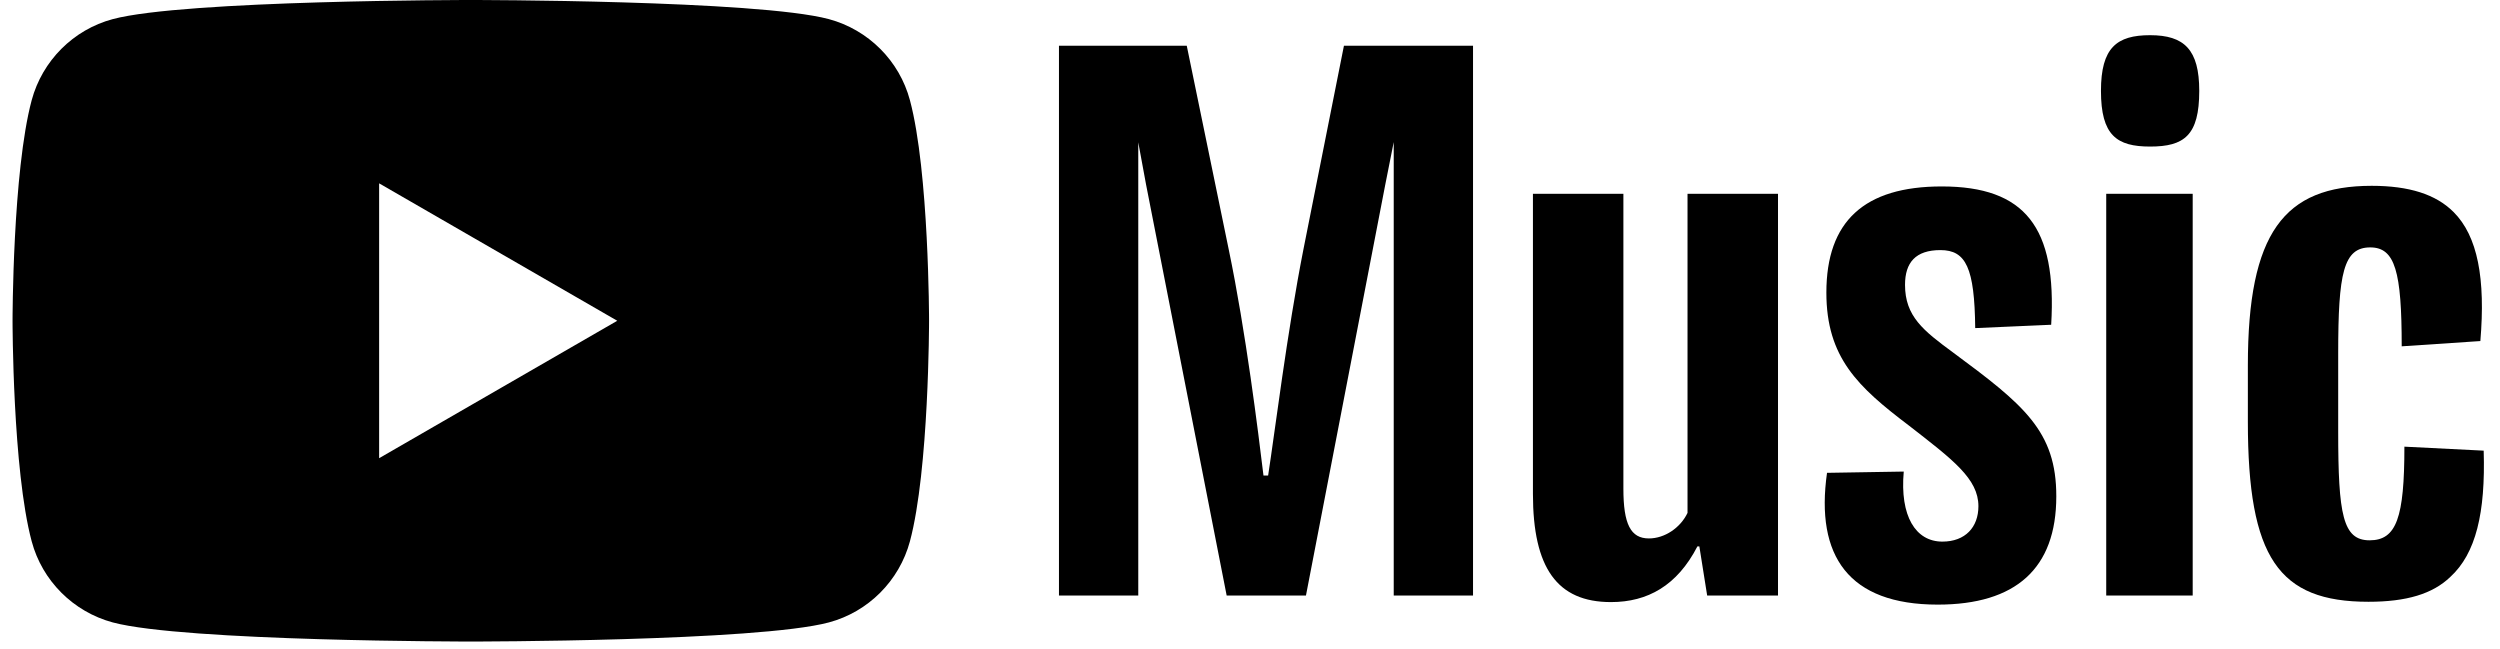 <svg width="104" height="27" viewBox="0 0 104 27" fill="none" xmlns="http://www.w3.org/2000/svg">
<path d="M54.227 10.351C53.543 13.815 53.026 18.037 52.754 19.783H52.561C52.343 17.984 51.825 13.783 51.115 10.378L49.369 1.902H44.053V24.773H47.352V5.921L47.677 7.682L51.029 24.773H54.328L57.627 7.682L57.979 5.91V17.242V24.773H61.278V1.902H55.908L54.227 10.351Z" fill="black"/>
<path d="M70.201 21.337C69.903 21.962 69.246 22.399 68.595 22.399C67.832 22.399 67.533 21.801 67.533 20.328V8.062H63.77V20.547C63.77 23.627 64.779 25.047 67.015 25.047C68.541 25.047 69.769 24.363 70.612 22.73H70.693L71.018 24.774H73.965V8.062H70.201V21.337Z" fill="black"/>
<path d="M81.24 14.658C80.013 13.756 79.249 13.158 79.249 11.85C79.249 10.922 79.687 10.404 80.722 10.404C81.785 10.404 82.142 11.14 82.169 13.649L85.329 13.51C85.574 9.449 84.24 7.756 80.776 7.756C77.557 7.756 75.977 9.203 75.977 12.171C75.977 14.871 77.285 16.094 79.415 17.706C81.24 19.125 82.302 19.916 82.302 21.058C82.302 21.928 81.758 22.531 80.802 22.531C79.687 22.531 79.03 21.469 79.196 19.617L76.004 19.67C75.513 23.134 76.906 25.152 80.61 25.152C83.856 25.152 85.542 23.652 85.542 20.652C85.548 17.93 84.186 16.836 81.24 14.658Z" fill="black"/>
<path d="M91.216 8.062H87.619V24.774H91.216V8.062Z" fill="black"/>
<path d="M89.444 1.464C88.056 1.464 87.4 1.982 87.4 3.781C87.4 5.633 88.056 6.097 89.444 6.097C90.864 6.097 91.489 5.633 91.489 3.781C91.489 2.062 90.864 1.464 89.444 1.464Z" fill="black"/>
<path d="M103.321 18.747L100.023 18.581C100.023 21.527 99.697 22.477 98.576 22.477C97.461 22.477 97.269 21.415 97.269 17.951V14.706C97.269 11.354 97.487 10.292 98.603 10.292C99.638 10.292 99.911 11.3 99.911 14.407L103.183 14.188C103.401 11.599 103.076 9.827 102.067 8.819C101.33 8.082 100.215 7.73 98.662 7.73C95.011 7.73 93.511 9.694 93.511 15.197V17.54C93.511 23.209 94.792 25.034 98.528 25.034C100.108 25.034 101.197 24.709 101.934 23.999C102.996 23.027 103.401 21.335 103.321 18.747Z" fill="black"/>
<path d="M37.853 4.169C37.416 2.53 36.124 1.238 34.48 0.795C31.507 0 19.583 0 19.583 0C19.583 0 7.664 0 4.691 0.795C3.052 1.233 1.761 2.525 1.318 4.169C0.522 7.142 0.522 13.344 0.522 13.344C0.522 13.344 0.522 19.546 1.318 22.519C1.755 24.158 3.047 25.45 4.691 25.893C7.664 26.688 19.583 26.688 19.583 26.688C19.583 26.688 31.507 26.688 34.48 25.893C36.119 25.455 37.41 24.163 37.853 22.519C38.649 19.546 38.649 13.344 38.649 13.344C38.649 13.344 38.649 7.142 37.853 4.169ZM15.772 19.061V7.627L25.678 13.344L15.772 19.061Z" fill="black"/>
</svg>
